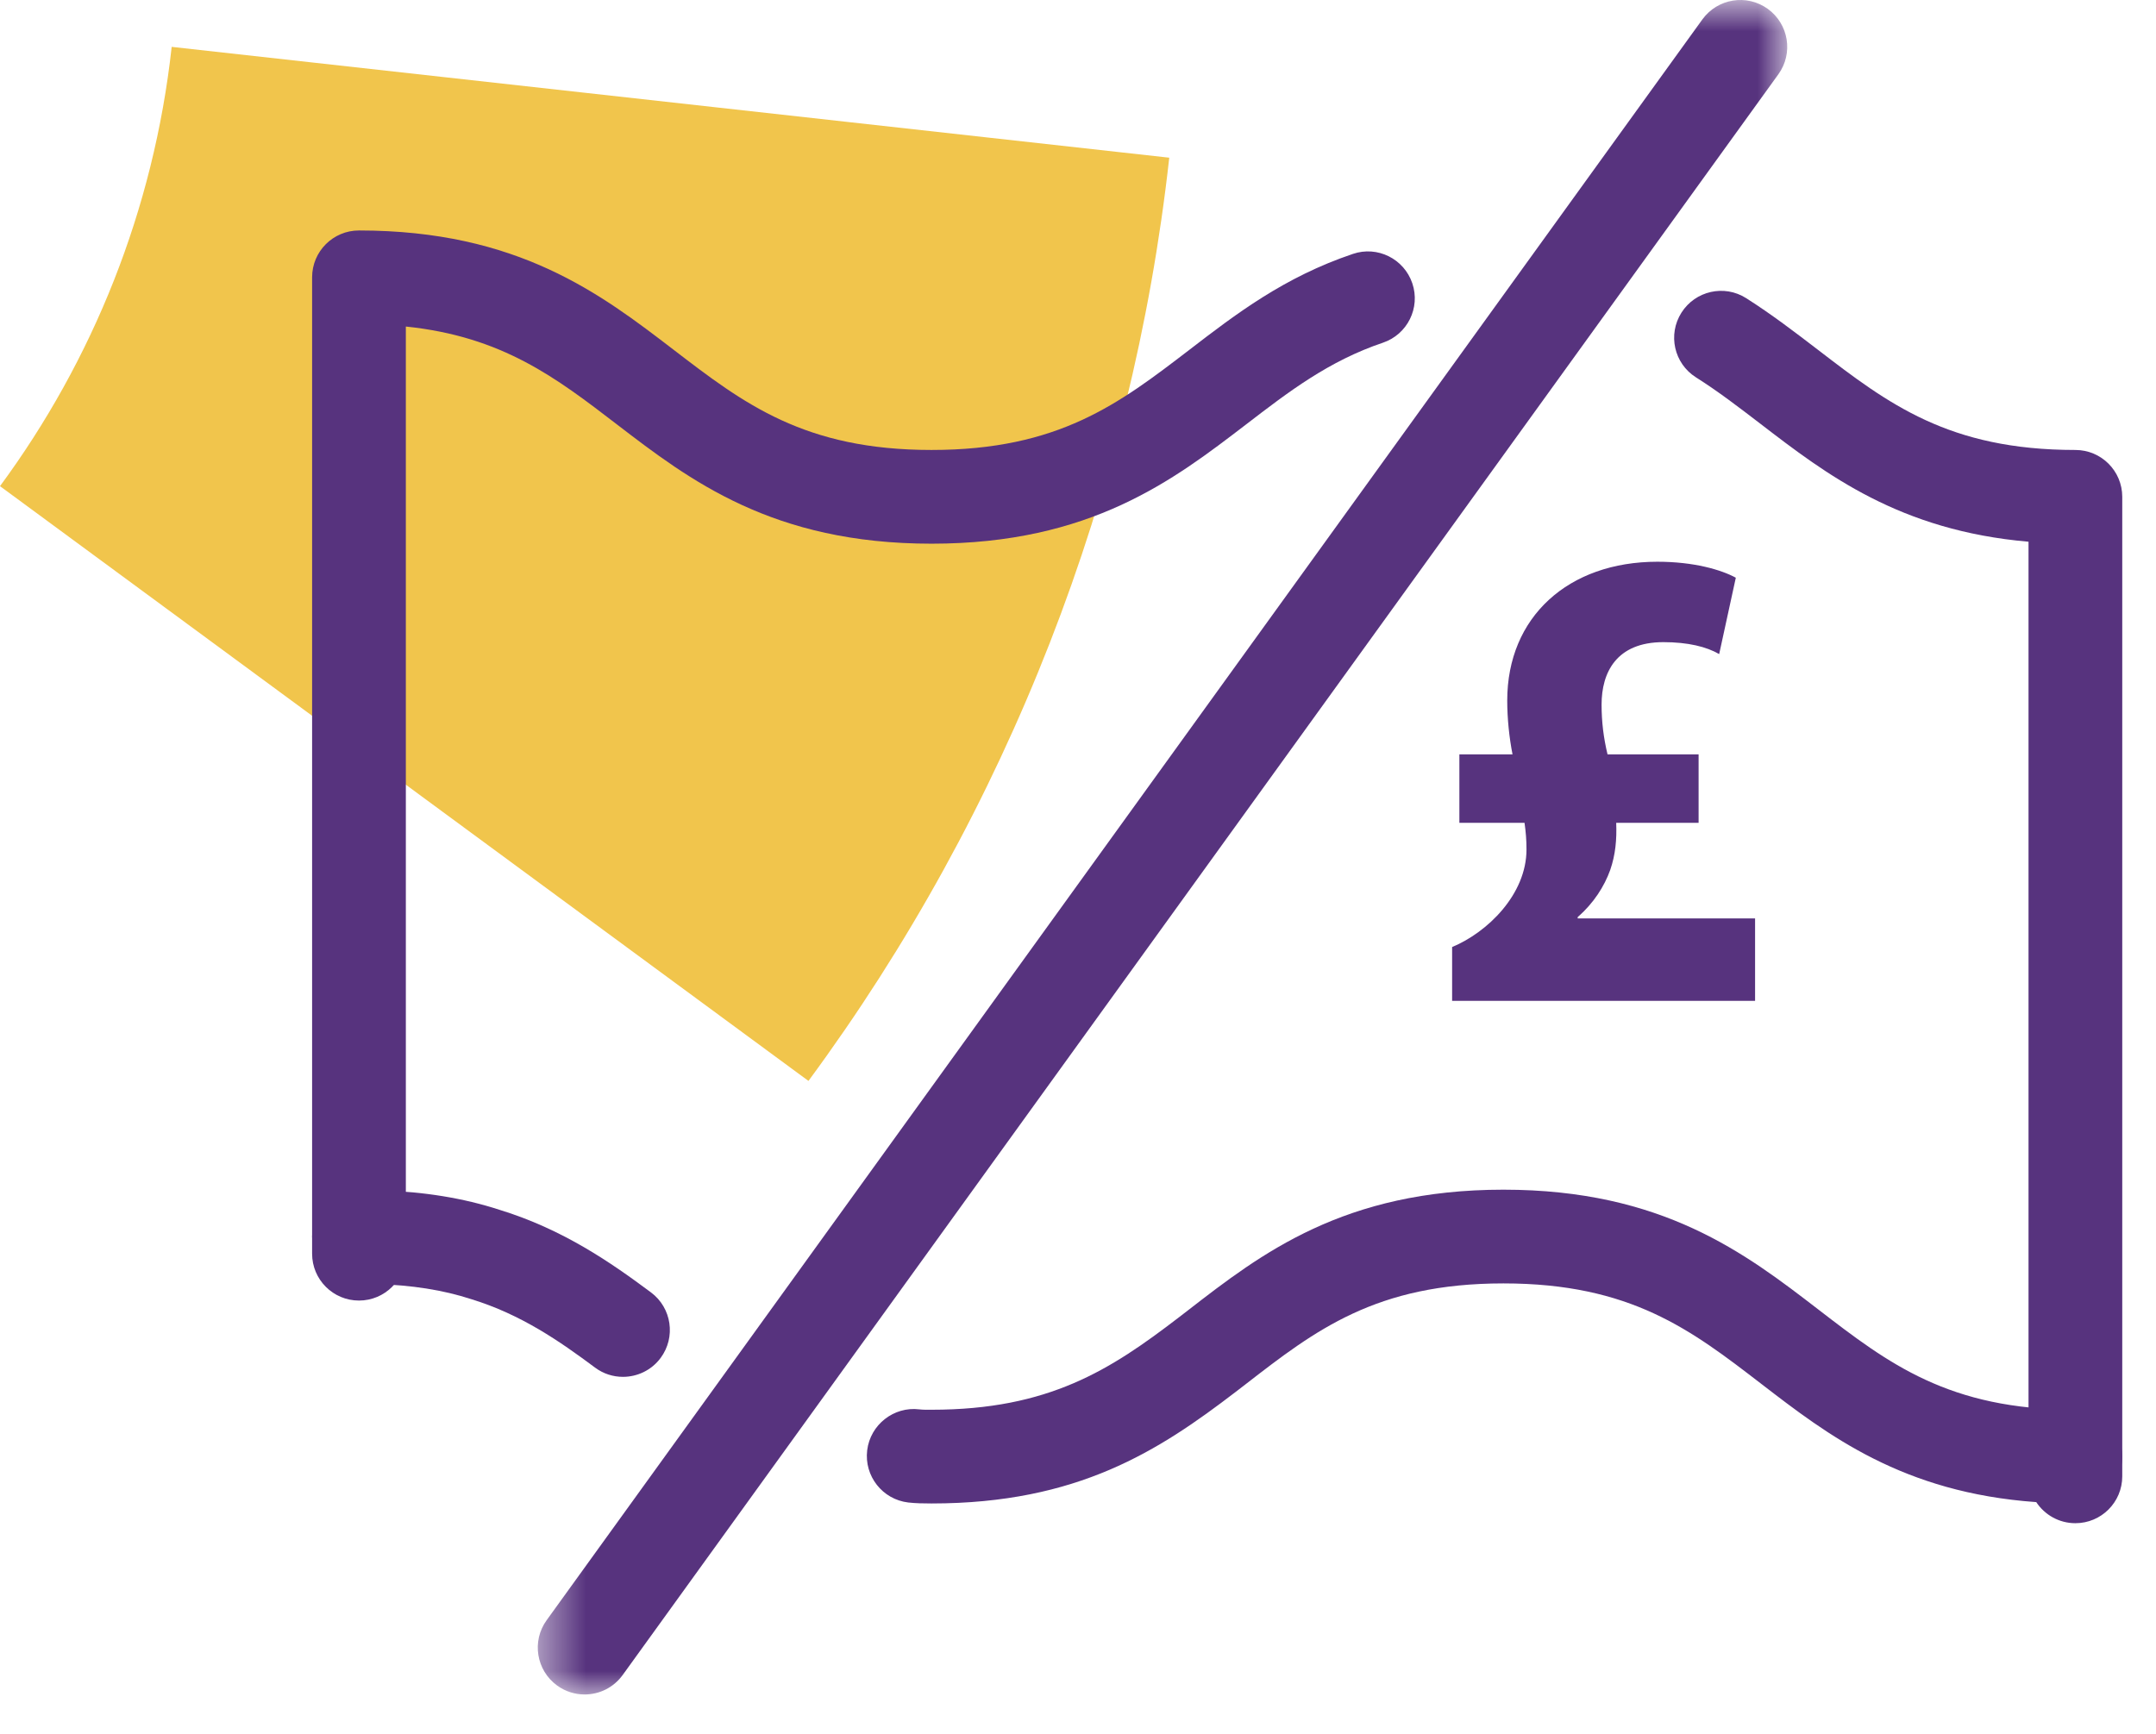 <?xml version="1.0" encoding="UTF-8"?>
<svg width="46px" height="37px" viewBox="0 0 46 37" version="1.1" xmlns="http://www.w3.org/2000/svg" xmlns:xlink="http://www.w3.org/1999/xlink">
    <!-- Generator: Sketch 57.1 (83088) - https://sketch.com -->
    <title>icon-no-hidden-costs</title>
    <desc>Created with Sketch.</desc>
    <defs>
        <polygon id="path-1" points="0.474 0.841 27.132 0.841 27.132 37 0.474 37"></polygon>
    </defs>
    <g id="Page-1" stroke="none" stroke-width="1" fill="none" fill-rule="evenodd">
        <g id="Homepage" transform="translate(-848, -2306)">
            <g id="icon-no-hidden-costs" transform="translate(848, 2305)">
                <path d="M0,11.374 L17.249,24.066 C21.502,18.297 24.156,11.49 24.947,4.365 L3.663,2 C3.28,5.484 1.977,8.691 0,11.374" id="Fill-1" fill="#F1C54C"></path>
                <path d="M7.659,28.753 C7.107,28.753 6.659,28.306 6.659,27.753 L6.659,6.918 C6.659,6.365 7.107,5.918 7.659,5.918 C11.052,5.918 12.818,7.272 14.375,8.466 C15.869,9.612 17.16,10.602 19.875,10.602 C22.59,10.602 23.879,9.612 25.372,8.468 C26.367,7.703 27.397,6.913 28.866,6.418 C29.388,6.24 29.956,6.522 30.133,7.046 C30.31,7.568 30.029,8.136 29.506,8.313 C28.351,8.702 27.495,9.359 26.589,10.055 C25.033,11.248 23.269,12.602 19.875,12.602 C16.482,12.602 14.716,11.248 13.159,10.054 C11.861,9.058 10.716,8.181 8.659,7.968 L8.659,27.753 C8.659,28.306 8.211,28.753 7.659,28.753" id="Fill-3" fill="#57337E"></path>
                <path d="M44.28,33.083 C43.728,33.083 43.28,32.636 43.28,32.083 L43.28,12.56 C40.53,12.323 38.966,11.123 37.57,10.051 C37.103,9.693 36.662,9.354 36.184,9.052 C35.717,8.756 35.579,8.139 35.875,7.672 C36.171,7.205 36.789,7.066 37.255,7.362 C37.809,7.714 38.306,8.096 38.788,8.465 C40.281,9.611 41.572,10.602 44.28,10.602 C44.832,10.602 45.28,11.049 45.28,11.602 L45.28,32.083 C45.28,32.636 44.832,33.083 44.28,33.083" id="Fill-5" fill="#57337E"></path>
                <path d="M13.291,30.381 C13.083,30.381 12.874,30.317 12.695,30.183 C11.943,29.623 11.121,29.05 10.054,28.723 C9.452,28.527 8.789,28.423 8.009,28.4 C7.847,28.385 7.758,28.387 7.659,28.387 C7.107,28.387 6.659,27.94 6.659,27.387 C6.659,26.834 7.107,26.387 7.659,26.387 C7.832,26.387 7.987,26.389 8.143,26.404 C9.042,26.43 9.888,26.566 10.656,26.816 C12.012,27.232 13.037,27.944 13.889,28.579 C14.332,28.909 14.424,29.535 14.094,29.979 C13.898,30.242 13.596,30.381 13.291,30.381" id="Fill-7" fill="#57337E"></path>
                <path d="M44.28,33.504 C43.931,33.504 43.624,33.325 43.445,33.054 C40.593,32.852 38.998,31.624 37.576,30.529 C36.083,29.38 34.793,28.387 32.077,28.387 C29.354,28.387 28.064,29.386 26.571,30.543 L26.363,30.703 C24.724,31.958 22.997,33.083 19.875,33.083 C19.697,33.083 19.537,33.08 19.376,33.062 C18.828,32.996 18.436,32.498 18.502,31.949 C18.568,31.4 19.074,31.008 19.613,31.075 C19.698,31.085 19.782,31.083 19.875,31.083 C22.379,31.083 23.69,30.232 25.145,29.117 L25.346,28.962 C26.904,27.755 28.67,26.387 32.077,26.387 C35.473,26.387 37.238,27.745 38.796,28.944 C40.287,30.092 41.574,31.083 44.28,31.083 C44.832,31.083 45.28,31.53 45.28,32.083 L45.28,32.504 C45.28,33.057 44.832,33.504 44.28,33.504" id="Fill-9" fill="#57337E"></path>
                <path d="M30.982,22.357 L30.982,21.209 C31.733,20.897 32.569,20.089 32.569,19.126 C32.569,18.926 32.555,18.756 32.527,18.558 L31.137,18.558 L31.137,17.098 L32.271,17.098 C32.201,16.744 32.158,16.333 32.158,15.95 C32.158,14.164 33.462,12.987 35.362,12.987 C36.141,12.987 36.722,13.158 37.035,13.328 L36.68,14.958 C36.411,14.801 36.014,14.703 35.49,14.703 C34.483,14.703 34.171,15.355 34.171,16.035 C34.171,16.404 34.213,16.744 34.298,17.098 L36.241,17.098 L36.241,18.558 L34.483,18.558 C34.497,18.913 34.468,19.239 34.355,19.565 C34.228,19.919 34.001,20.273 33.661,20.571 L33.661,20.599 L37.446,20.599 L37.446,22.357 L30.982,22.357 Z" id="Fill-11" fill="#57337E"></path>
                <g id="Group-15" transform="translate(11, 0.159)">
                    <mask id="mask-2" fill="white">
                        <use xlink:href="#path-1"></use>
                    </mask>
                    <g id="Clip-14"></g>
                    <path d="M1.473,37 C1.27,37 1.066,36.938 0.889,36.811 C0.441,36.487 0.34,35.862 0.663,35.415 L25.321,1.256 C25.645,0.808 26.269,0.707 26.717,1.03 C27.165,1.354 27.266,1.979 26.943,2.426 L2.285,36.585 C2.089,36.856 1.784,37 1.473,37" id="Fill-13" fill="#57337E" mask="url(#mask-2)"></path>
                </g>
            </g>
        </g>
    </g>
</svg>